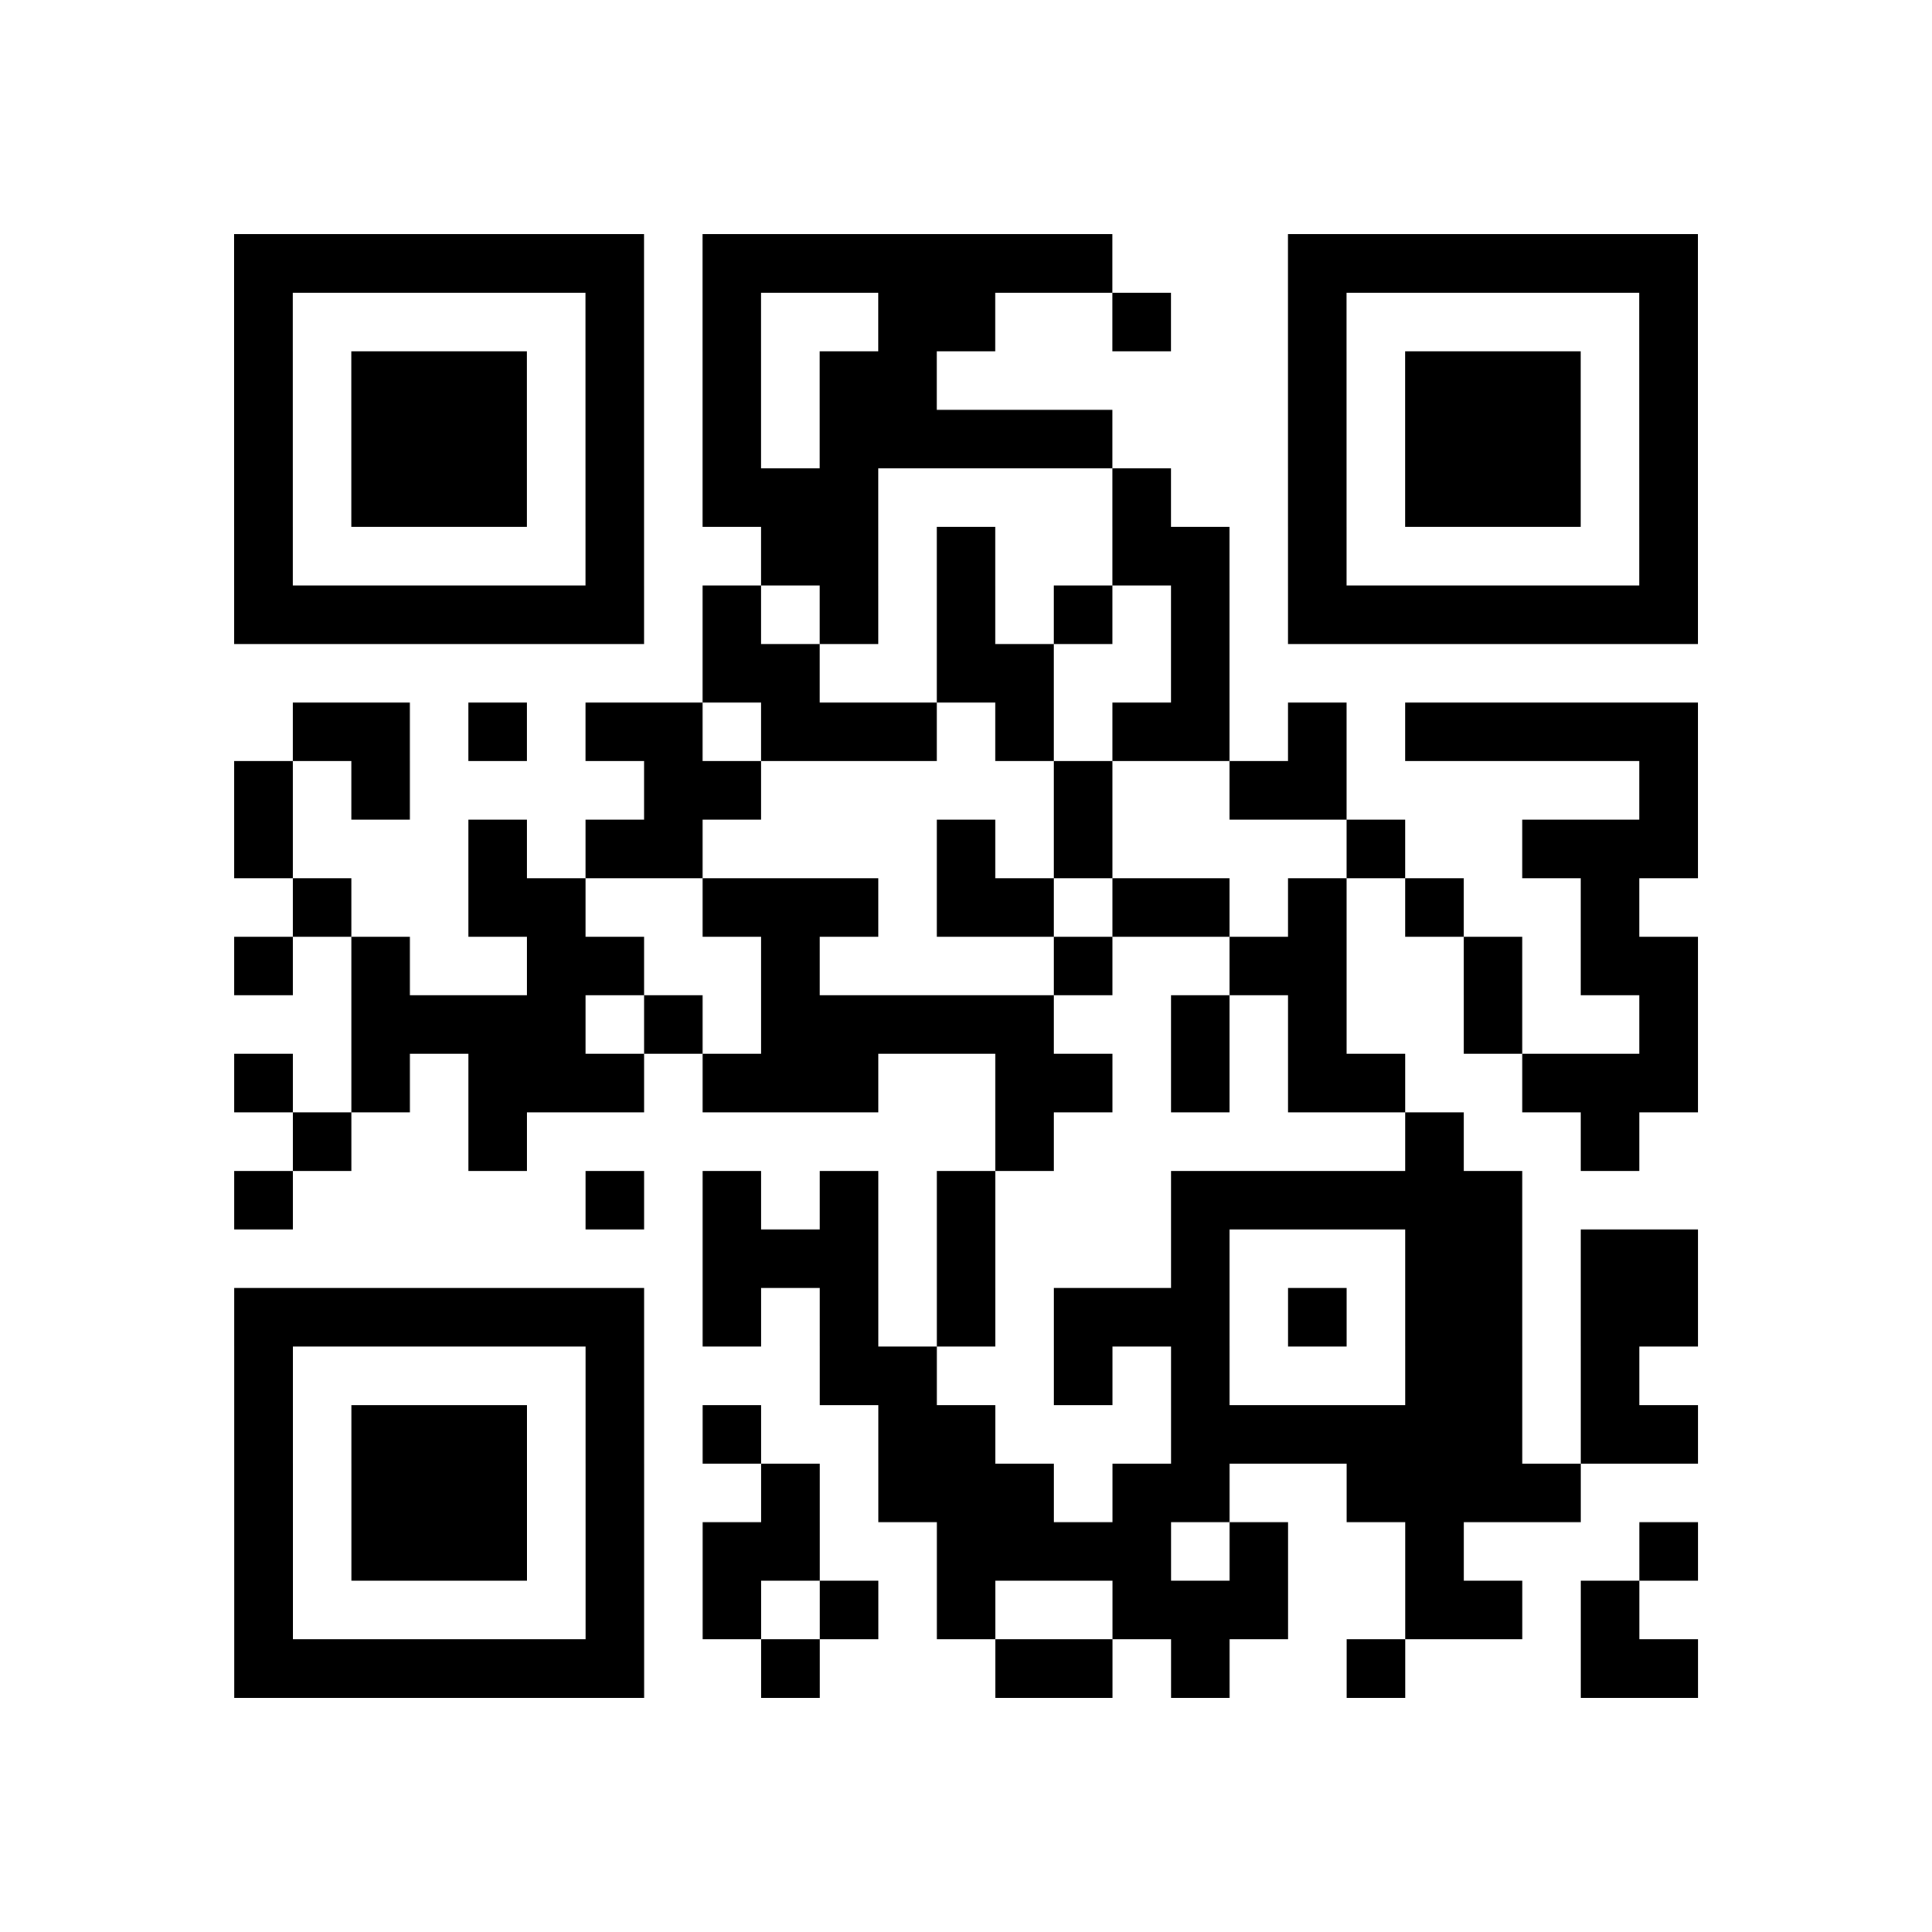 <?xml version="1.0" encoding="utf-8"?>
<svg xmlns="http://www.w3.org/2000/svg" width="132" height="132" class="segno"><path transform="scale(4)" class="qrline" stroke="#000" d="M4 4.5h7m1 0h7m3 0h7m-25 1h1m5 0h1m1 0h1m2 0h2m2 0h1m2 0h1m5 0h1m-25 1h1m1 0h3m1 0h1m1 0h1m1 0h2m6 0h1m1 0h3m1 0h1m-25 1h1m1 0h3m1 0h1m1 0h1m1 0h5m3 0h1m1 0h3m1 0h1m-25 1h1m1 0h3m1 0h1m1 0h3m4 0h1m2 0h1m1 0h3m1 0h1m-25 1h1m5 0h1m2 0h2m1 0h1m2 0h2m1 0h1m5 0h1m-25 1h7m1 0h1m1 0h1m1 0h1m1 0h1m1 0h1m1 0h7m-17 1h2m2 0h2m2 0h1m-16 1h2m1 0h1m1 0h2m1 0h3m1 0h1m1 0h2m1 0h1m1 0h5m-25 1h1m1 0h1m4 0h2m5 0h1m2 0h2m5 0h1m-25 1h1m3 0h1m1 0h2m4 0h1m1 0h1m4 0h1m2 0h3m-24 1h1m2 0h2m2 0h3m1 0h2m1 0h2m1 0h1m1 0h1m2 0h1m-24 1h1m1 0h1m2 0h2m2 0h1m4 0h1m2 0h2m2 0h1m1 0h2m-23 1h4m1 0h1m1 0h5m2 0h1m1 0h1m2 0h1m2 0h1m-25 1h1m1 0h1m1 0h3m1 0h3m2 0h2m1 0h1m1 0h2m2 0h3m-24 1h1m2 0h1m8 0h1m6 0h1m2 0h1m-24 1h1m5 0h1m1 0h1m1 0h1m1 0h1m3 0h6m-14 1h3m1 0h1m3 0h1m3 0h2m1 0h2m-25 1h7m1 0h1m1 0h1m1 0h1m1 0h3m1 0h1m1 0h2m1 0h2m-25 1h1m5 0h1m3 0h2m2 0h1m1 0h1m3 0h2m1 0h1m-24 1h1m1 0h3m1 0h1m1 0h1m2 0h2m3 0h6m1 0h2m-25 1h1m1 0h3m1 0h1m2 0h1m1 0h3m1 0h2m2 0h4m-23 1h1m1 0h3m1 0h1m1 0h2m2 0h4m1 0h1m2 0h1m3 0h1m-25 1h1m5 0h1m1 0h1m1 0h1m1 0h1m2 0h3m2 0h2m1 0h1m-24 1h7m2 0h1m3 0h2m1 0h1m2 0h1m3 0h2"/></svg>
